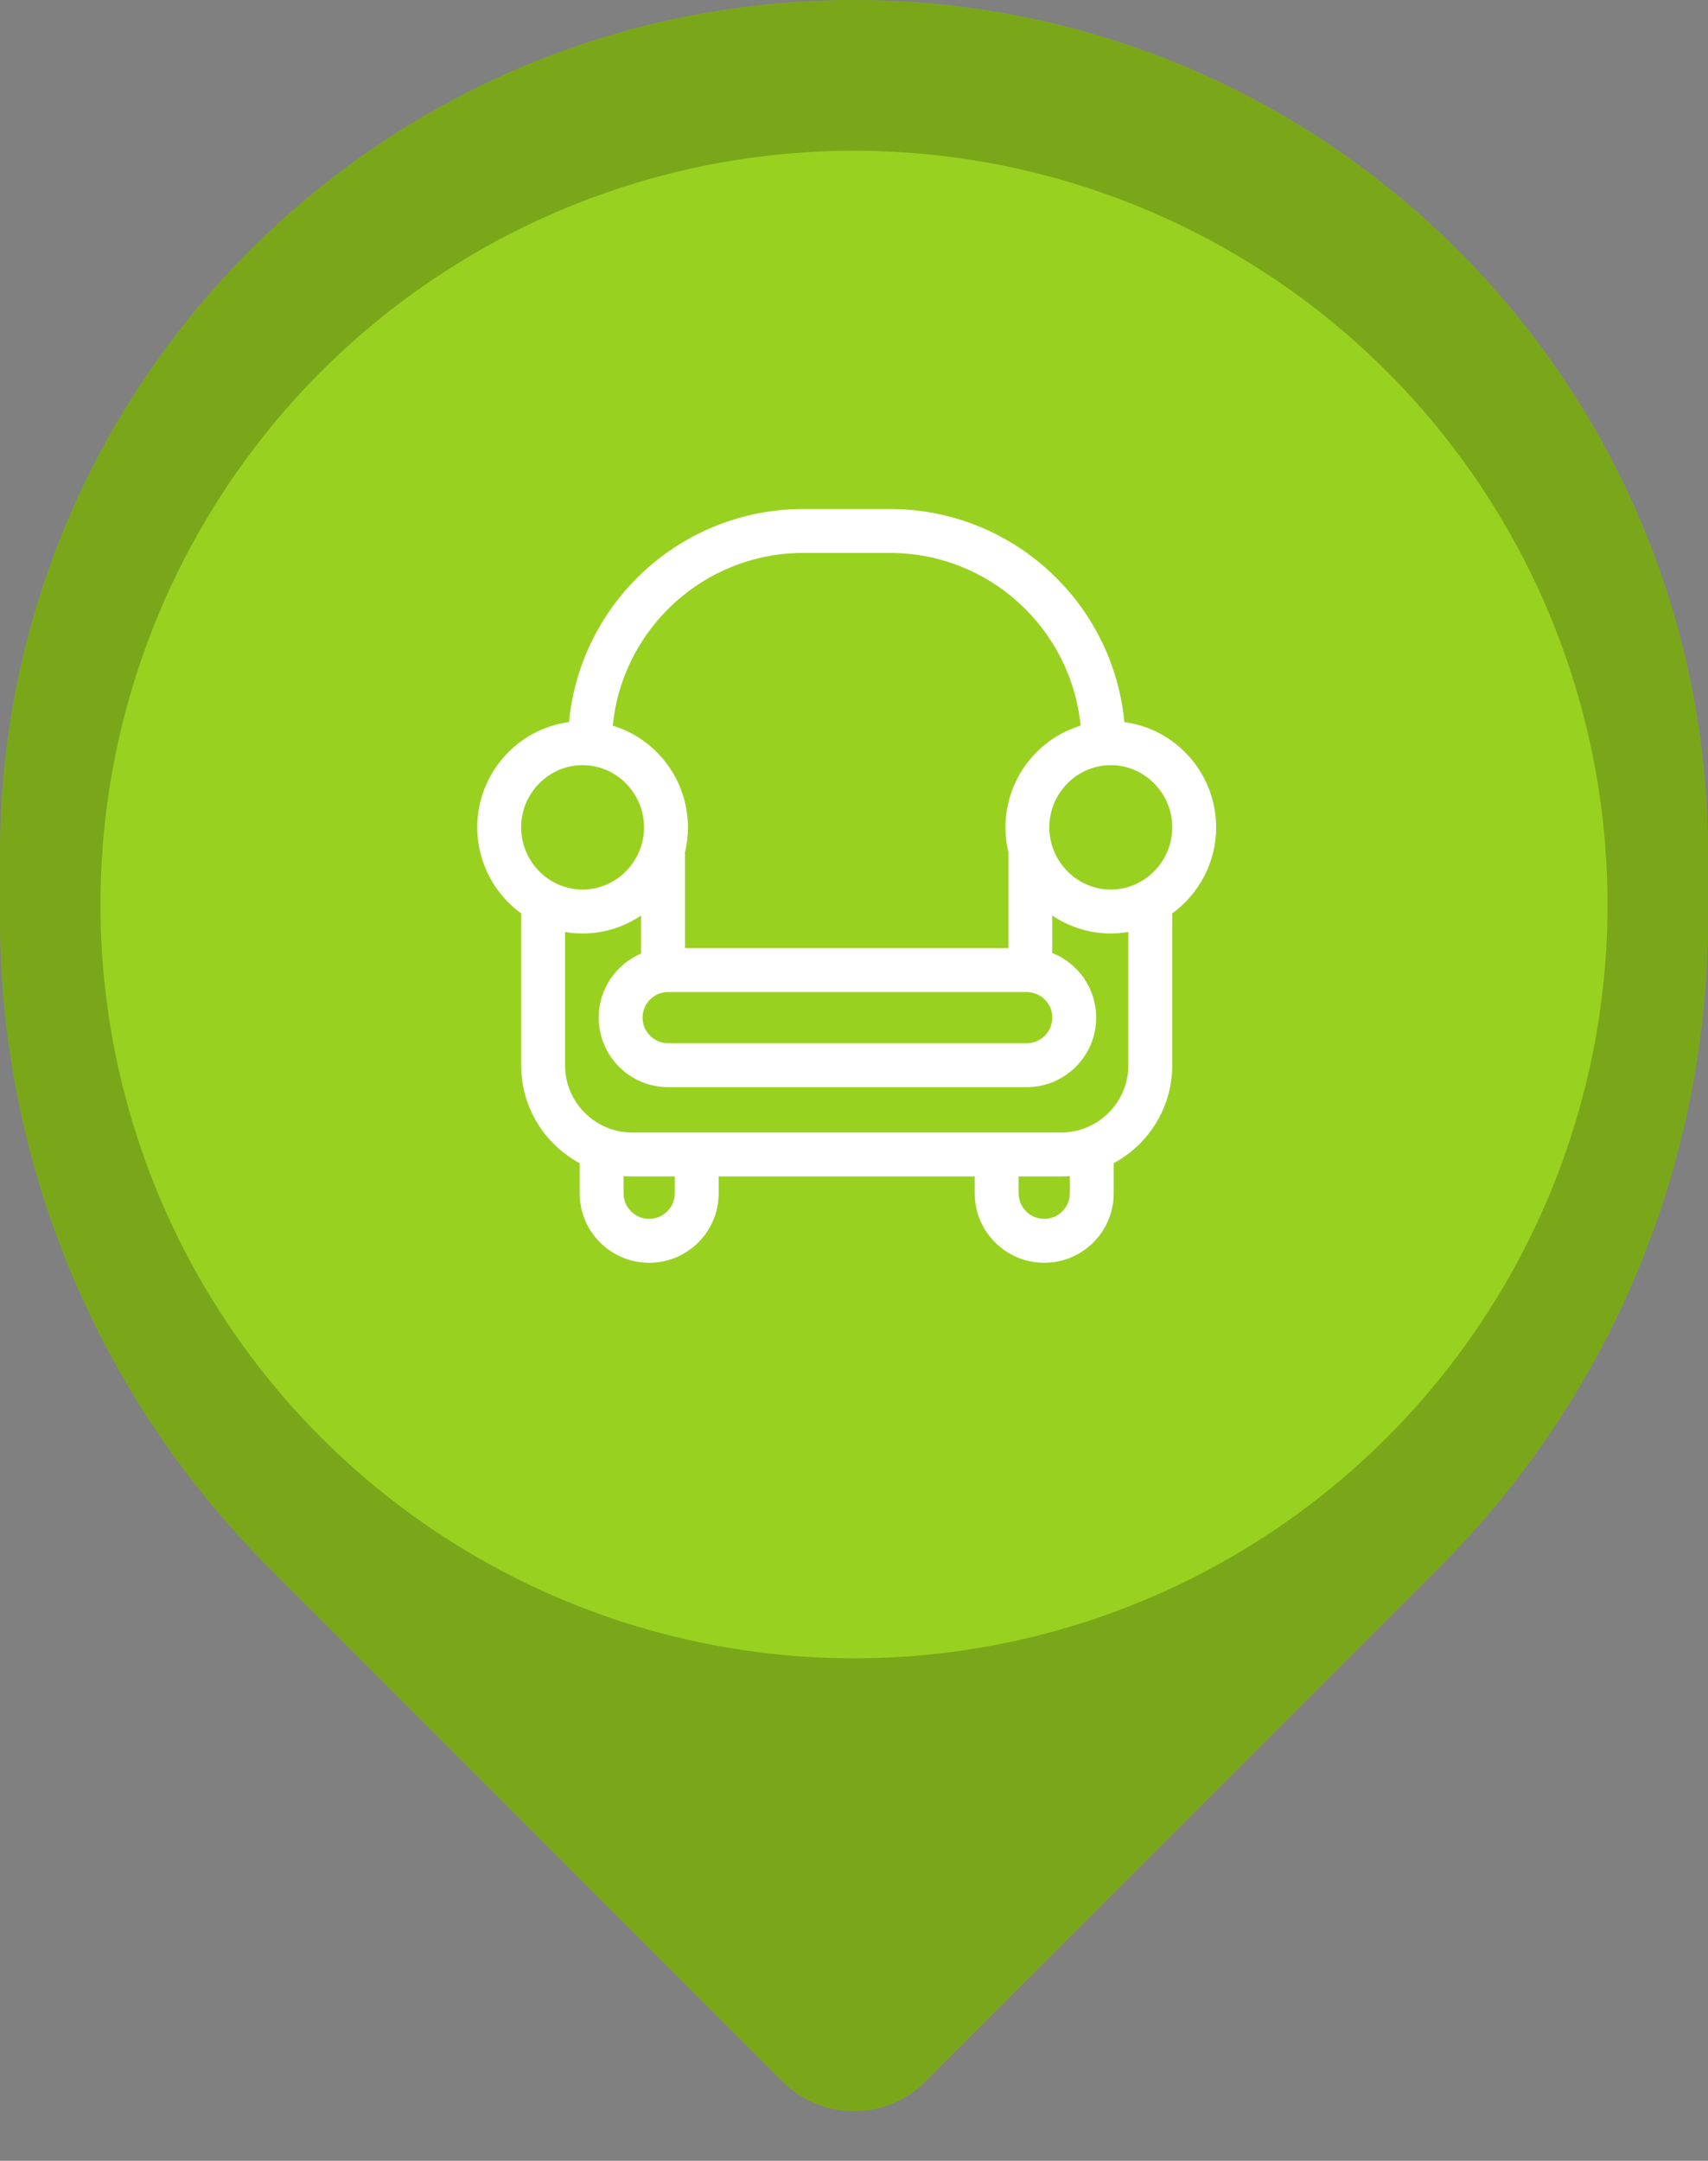 <svg width="34" height="43" viewBox="0 0 34 43" fill="none" xmlns="http://www.w3.org/2000/svg">
<rect x="0" y="0" width="34" height="43" fill="#808080" stroke="none"/>
<path d="M0 17C0 7.611 7.611 0 17 0V0C26.389 0 34 7.611 34 17V18.272C34 23.118 32.075 27.765 28.648 31.192L18.414 41.426C17.633 42.207 16.367 42.207 15.586 41.426L5.352 31.192C1.925 27.765 0 23.118 0 18.272V17Z" fill="#99D121"/>
<path d="M0 17C0 7.611 7.611 0 17 0V0C26.389 0 34 7.611 34 17V18.272C34 23.118 32.075 27.765 28.648 31.192L18.414 41.426C17.633 42.207 16.367 42.207 15.586 41.426L5.352 31.192C1.925 27.765 0 23.118 0 18.272V17Z" fill="black" fill-opacity="0.2"/>
<circle cx="17" cy="18" r="15" fill="#99D121"/>
<path fill-rule="evenodd" clip-rule="evenodd" d="M22.382 14.37C23.416 14.504 24.209 15.402 24.209 16.464C24.209 17.164 23.865 17.791 23.335 18.177V21.197C23.335 22.04 22.864 22.773 22.17 23.147V23.746C22.17 24.51 21.551 25.129 20.787 25.129C20.023 25.129 19.403 24.51 19.403 23.746V23.41H14.306V23.746C14.306 24.51 13.687 25.129 12.923 25.129C12.159 25.129 11.539 24.51 11.539 23.746V23.147C10.845 22.773 10.374 22.04 10.374 21.197V18.177C9.844 17.791 9.5 17.163 9.5 16.464C9.5 15.402 10.293 14.504 11.327 14.37C11.553 11.99 13.557 10.129 15.995 10.129H17.714C20.152 10.129 22.156 11.99 22.382 14.37ZM21.511 14.441C20.643 14.703 20.015 15.518 20.015 16.464C20.015 16.639 20.036 16.81 20.077 16.974H20.073V18.867H13.636V16.974H13.632C13.673 16.81 13.694 16.639 13.694 16.464C13.694 15.518 13.066 14.703 12.198 14.441C12.388 12.511 14.015 11.003 15.995 11.003L17.714 11.003C19.694 11.003 21.321 12.511 21.511 14.441ZM20.946 18.964C21.458 19.166 21.821 19.666 21.821 20.25C21.821 21.015 21.201 21.634 20.437 21.634H13.301C12.537 21.634 11.918 21.015 11.918 20.25C11.918 19.678 12.266 19.186 12.762 18.976V18.218C12.43 18.443 12.029 18.576 11.597 18.576C11.478 18.576 11.361 18.566 11.248 18.546V21.197C11.248 21.937 11.847 22.537 12.587 22.537H21.121C21.861 22.537 22.461 21.937 22.461 21.197V18.546C22.348 18.566 22.231 18.576 22.112 18.576C21.68 18.576 21.279 18.443 20.946 18.218V18.964ZM12.587 23.41H13.432V23.746C13.432 24.027 13.204 24.255 12.923 24.255C12.641 24.255 12.413 24.027 12.413 23.746V23.404C12.47 23.408 12.529 23.41 12.587 23.41ZM20.277 23.41V23.746C20.277 24.027 20.505 24.255 20.787 24.255C21.068 24.255 21.296 24.027 21.296 23.746V23.404C21.239 23.408 21.18 23.41 21.121 23.41H20.277ZM11.597 15.226C10.926 15.226 10.374 15.783 10.374 16.464C10.374 17.145 10.926 17.702 11.597 17.702C12.268 17.702 12.82 17.145 12.82 16.464C12.82 15.783 12.268 15.226 11.597 15.226ZM13.301 19.741C13.02 19.741 12.791 19.969 12.791 20.25C12.791 20.532 13.02 20.76 13.301 20.76H20.437C20.719 20.76 20.947 20.532 20.947 20.25C20.947 19.969 20.719 19.741 20.437 19.741H13.301ZM20.888 16.464C20.888 15.783 21.441 15.226 22.112 15.226C22.782 15.226 23.335 15.783 23.335 16.464C23.335 17.145 22.782 17.702 22.112 17.702C21.441 17.702 20.888 17.145 20.888 16.464Z" fill="white"/>
</svg>
